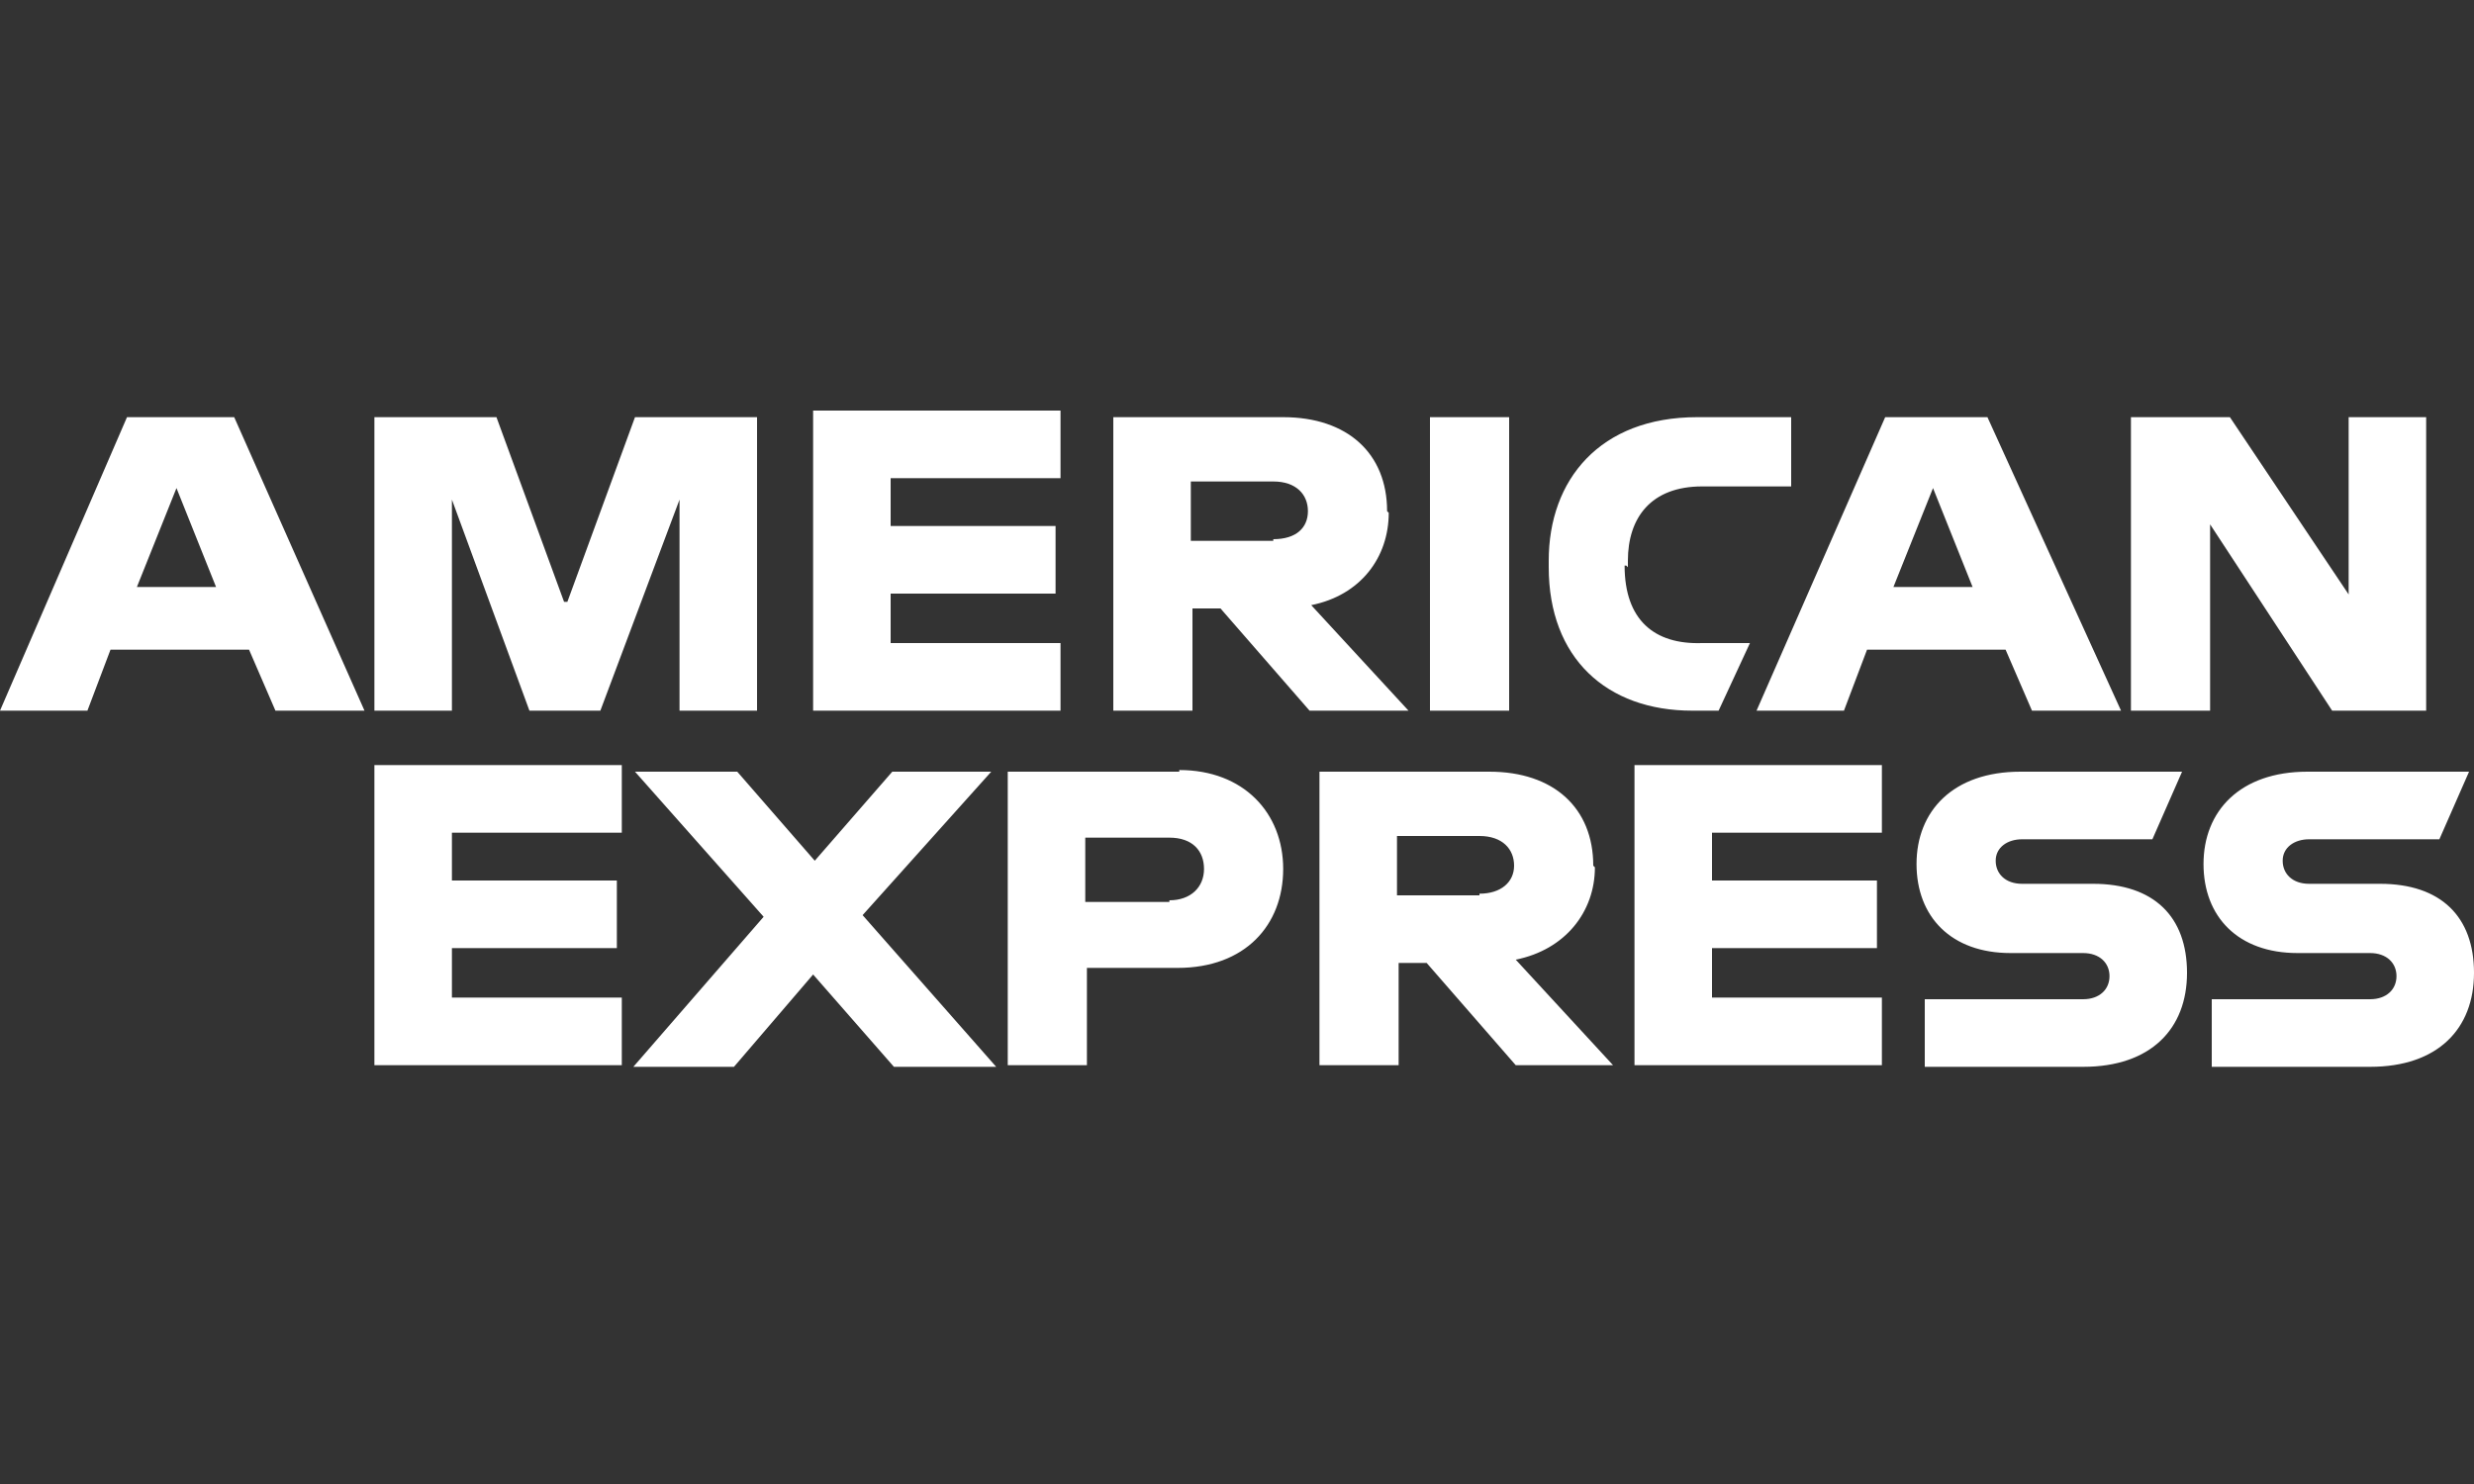 <?xml version="1.0" encoding="UTF-8"?>
<svg id="provider-logo" data-name="provider-logo" xmlns="http://www.w3.org/2000/svg" version="1.1" viewBox="0 0 150 90">
  <rect x="0" y="0" width="150" height="90" fill="#333333" stroke="none"/>
  <defs>
    <style>
      .cls-1 {
        fill: #fff;
        stroke-width: 0px;
      }
    </style>
  </defs>
  <path class="cls-1" d="M144.4,53.6h-4.4c-1,0-1.6-.6-1.6-1.4s.7-1.3,1.6-1.3h7.9l1.8-4.1h-9.8c-4.1,0-6.3,2.4-6.3,5.6s2.1,5.4,5.7,5.4h4.4c1,0,1.6.6,1.6,1.4s-.6,1.4-1.6,1.4h-9.6v4.1h9.6c4.1,0,6.3-2.3,6.3-5.7s-2-5.4-5.7-5.4h.1ZM127,53.6h-4.4c-1,0-1.6-.6-1.6-1.4s.7-1.3,1.6-1.3h7.9l1.8-4.1h-9.8c-4.1,0-6.3,2.4-6.3,5.6s2.1,5.4,5.7,5.4h4.4c1,0,1.6.6,1.6,1.4s-.6,1.4-1.6,1.4h-9.6v4.1h9.6c4.1,0,6.3-2.3,6.3-5.7s-2-5.4-5.7-5.4h.1ZM99.1,64.6h15v-4.1h-10.3v-3h10v-4.1h-10v-2.9h10.3v-4.1h-15v18ZM89.7,54.3h-5v-3.6h5c1.4,0,2.1.8,2.1,1.8s-.8,1.7-2.1,1.7h0ZM96.6,52.5c0-3.5-2.4-5.7-6.3-5.7h-10.3v17.8h4.8v-6.2h1.7l5.4,6.2h5.9l-5.9-6.4c3-.6,4.8-2.9,4.8-5.6ZM70.9,54.7h-5.1v-3.9h5.1c1.4,0,2.1.8,2.1,1.9s-.8,1.9-2.1,1.9h0ZM71.5,46.8h-10.4v17.8h4.8v-5.9h5.5c4.1,0,6.4-2.6,6.4-6s-2.4-6-6.3-6ZM60.2,46.8h-6.1l-4.7,5.4-4.7-5.4h-6.2l7.8,8.8-7.9,9.1h6.1l4.8-5.6,4.9,5.6h6.2l-8.1-9.2,7.8-8.7h.1ZM22.7,64.6h15v-4.1h-10.3v-3h10v-4.1h-10v-2.9h10.3v-4.1h-15v18ZM142.5,36.2l-7.3-10.9h-6v17.8h4.8v-11.3l7.4,11.3h5.7v-17.8h-4.7v10.9h0ZM114.8,35.6l2.4-6,2.4,6h-4.9.1ZM114.3,25.3l-7.8,17.8h5.3l1.4-3.7h8.4l1.6,3.7h5.4l-8.1-17.8s-6.1,0-6.1,0ZM98.7,34.4v-.4c0-2.6,1.4-4.5,4.5-4.5h5.4v-4.2h-5.7c-5.9,0-9,3.8-9,8.7v.4c0,5.5,3.5,8.7,8.7,8.7h1.6l1.9-4.1h-2.9c-2.9.1-4.7-1.4-4.7-4.7h.1ZM86.7,25.3v17.8h4.8v-17.8s-4.8,0-4.8,0ZM77.2,32.8h-5v-3.6h5c1.4,0,2.1.8,2.1,1.8s-.7,1.7-2.1,1.7h0ZM84.1,31c0-3.5-2.4-5.7-6.3-5.7h-10.3v17.8h4.8v-6.2h1.7l5.4,6.2h6l-5.9-6.4c3-.6,4.7-2.9,4.7-5.6ZM49.3,43.1h15v-4.1h-10.3v-3h10v-4.1h-10v-2.9h10.3v-4.1h-15v18ZM34.2,36.5l-4.1-11.2h-7.4v17.8h4.7v-12.8l4.7,12.8h4.3l4.8-12.8v12.8h4.7v-17.8h-7.4l-4.1,11.2h-.1ZM8.3,35.6l2.4-6,2.4,6h-4.9.1ZM7.7,25.3L0,43.1h5.3l1.4-3.7h8.4l1.6,3.7h5.4l-7.9-17.8h-6.3Z"/>
</svg>
